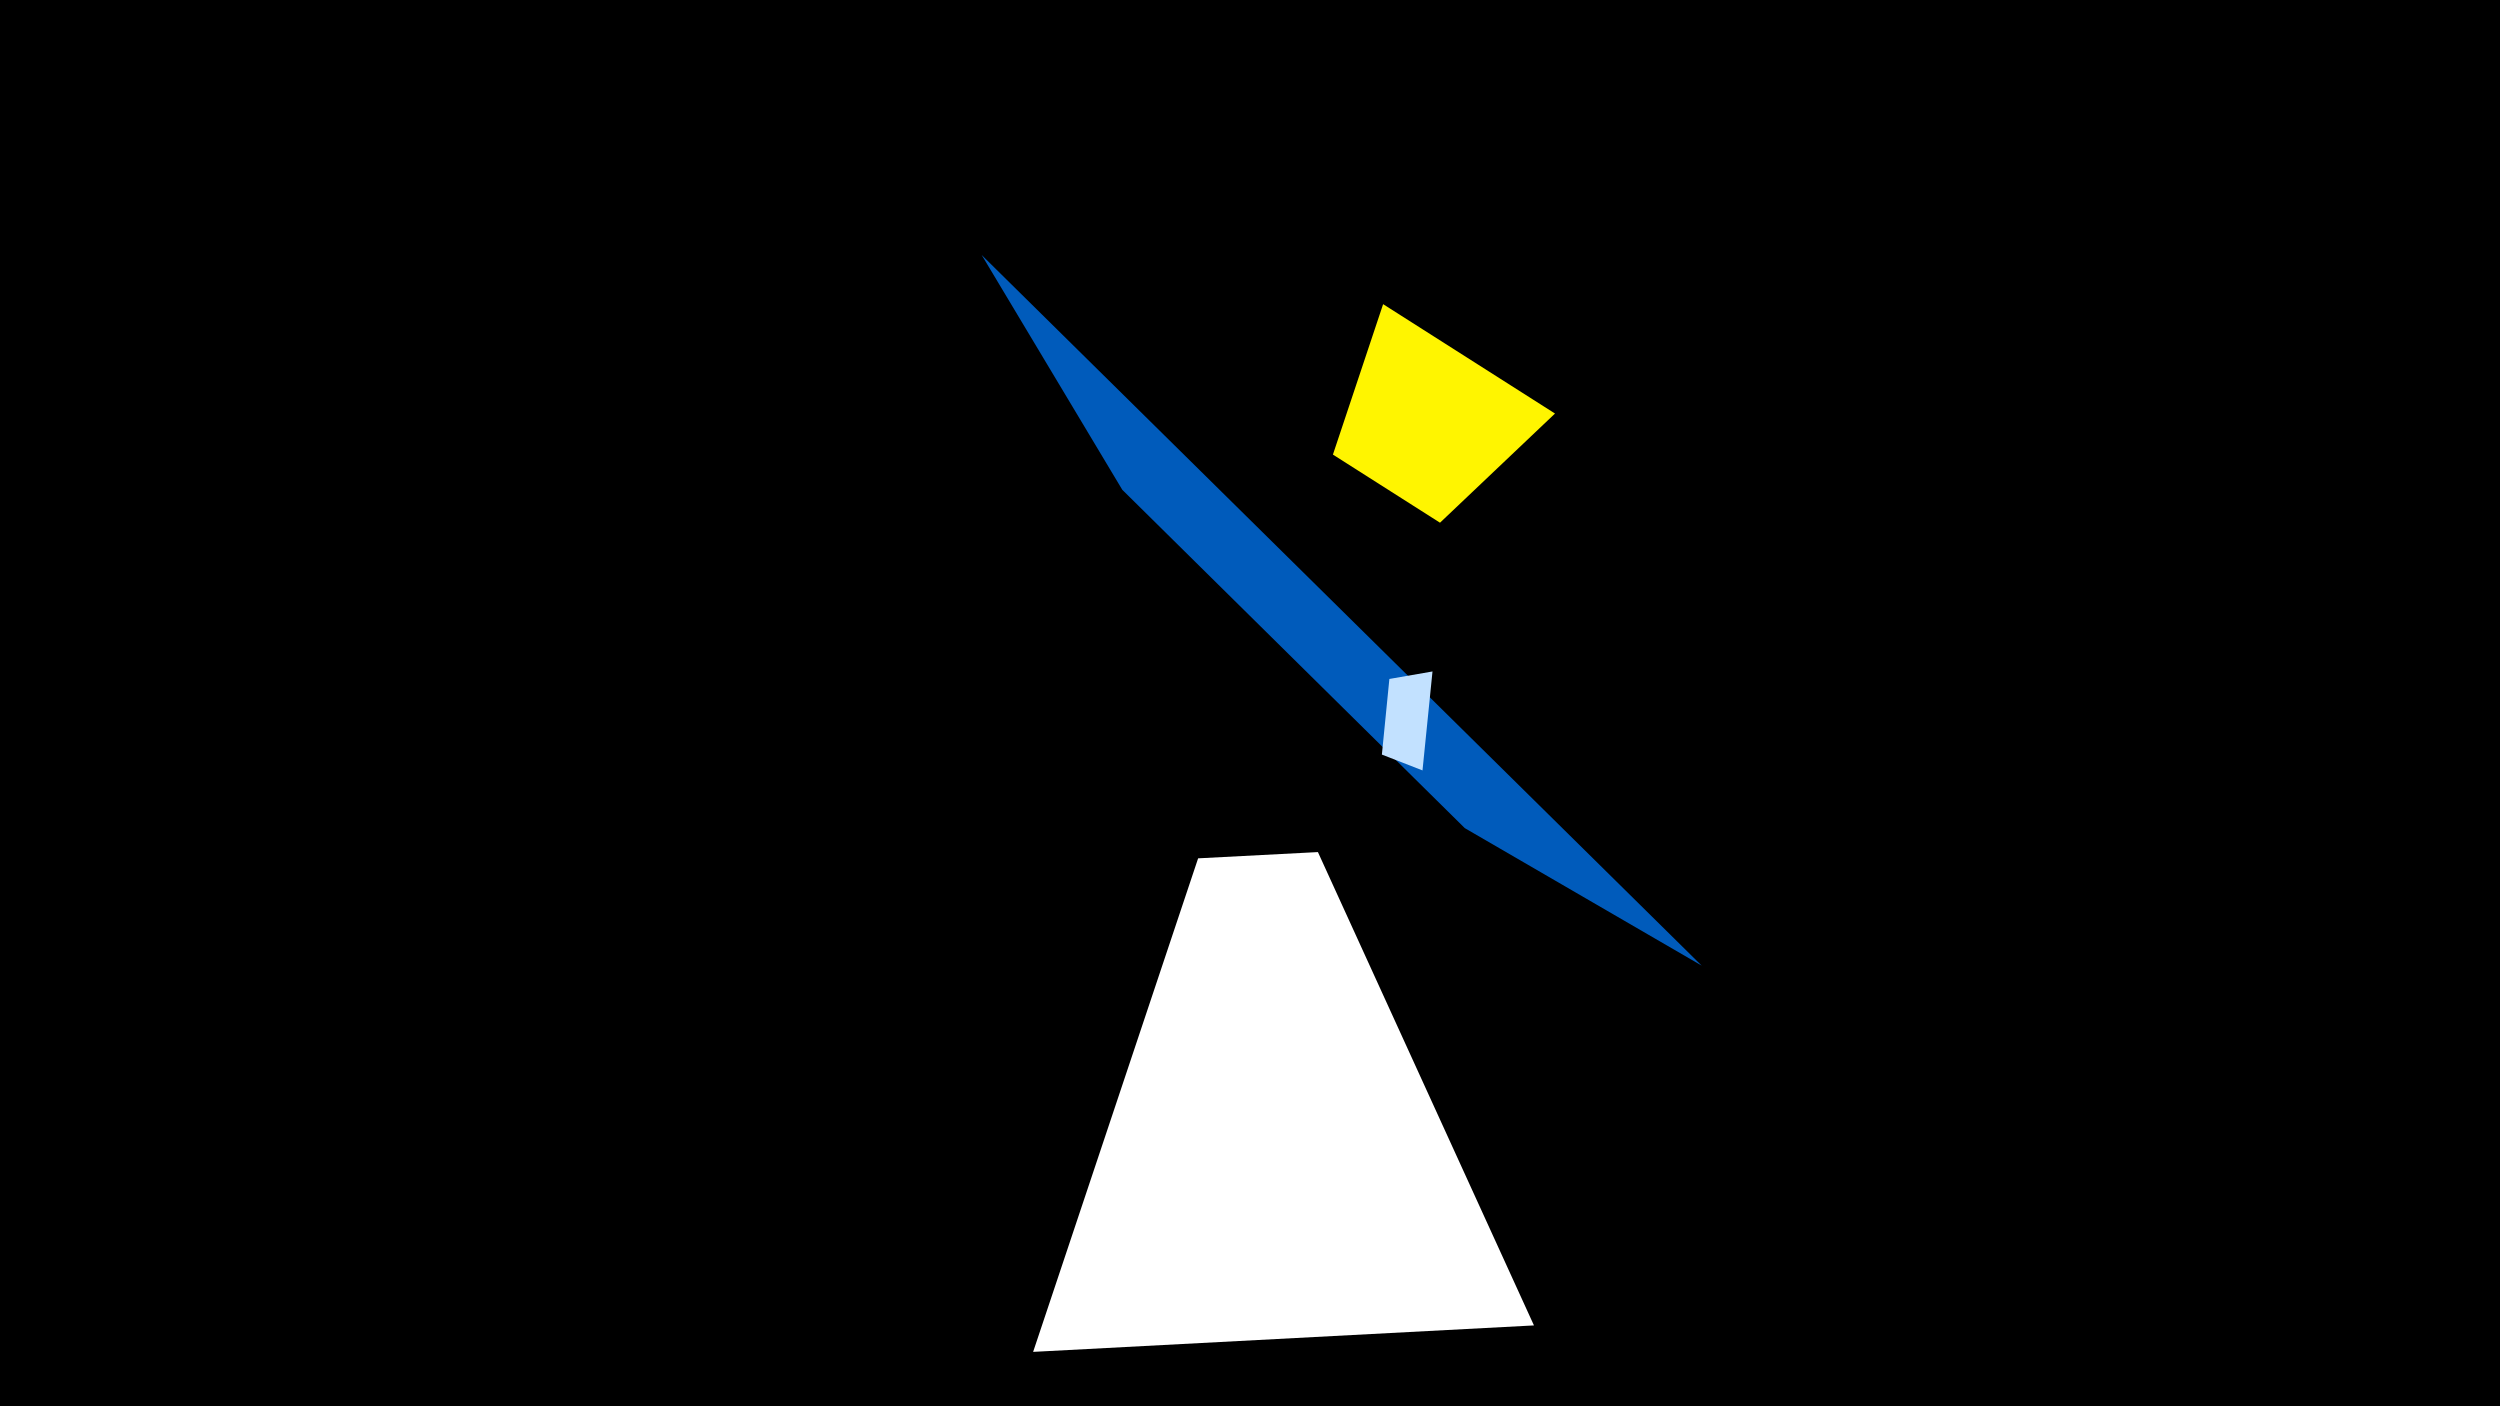 <svg width="1200" height="675" viewBox="-500 -500 1200 675" xmlns="http://www.w3.org/2000/svg"><title>19495</title><path d="M-500-500h1200v675h-1200z" fill="#000"/><path d="M236.3 136.2l-240.4 12.7 79.2-236.9 57.5-3z" fill="#fff"/><path d="M316.8-36.5l-345.6-341.1 67.5 112.7 164.4 162.4z" fill="#005bbb"/><path d="M187.6-177.7l-4.8 47.5-19.5-7.6 3.6-36.3z" fill="#c2e1ff"/><path d="M246.4-301.5l-82.5-52.5-24.1 72.2 51.4 32.7z" fill="#fff500"/></svg>